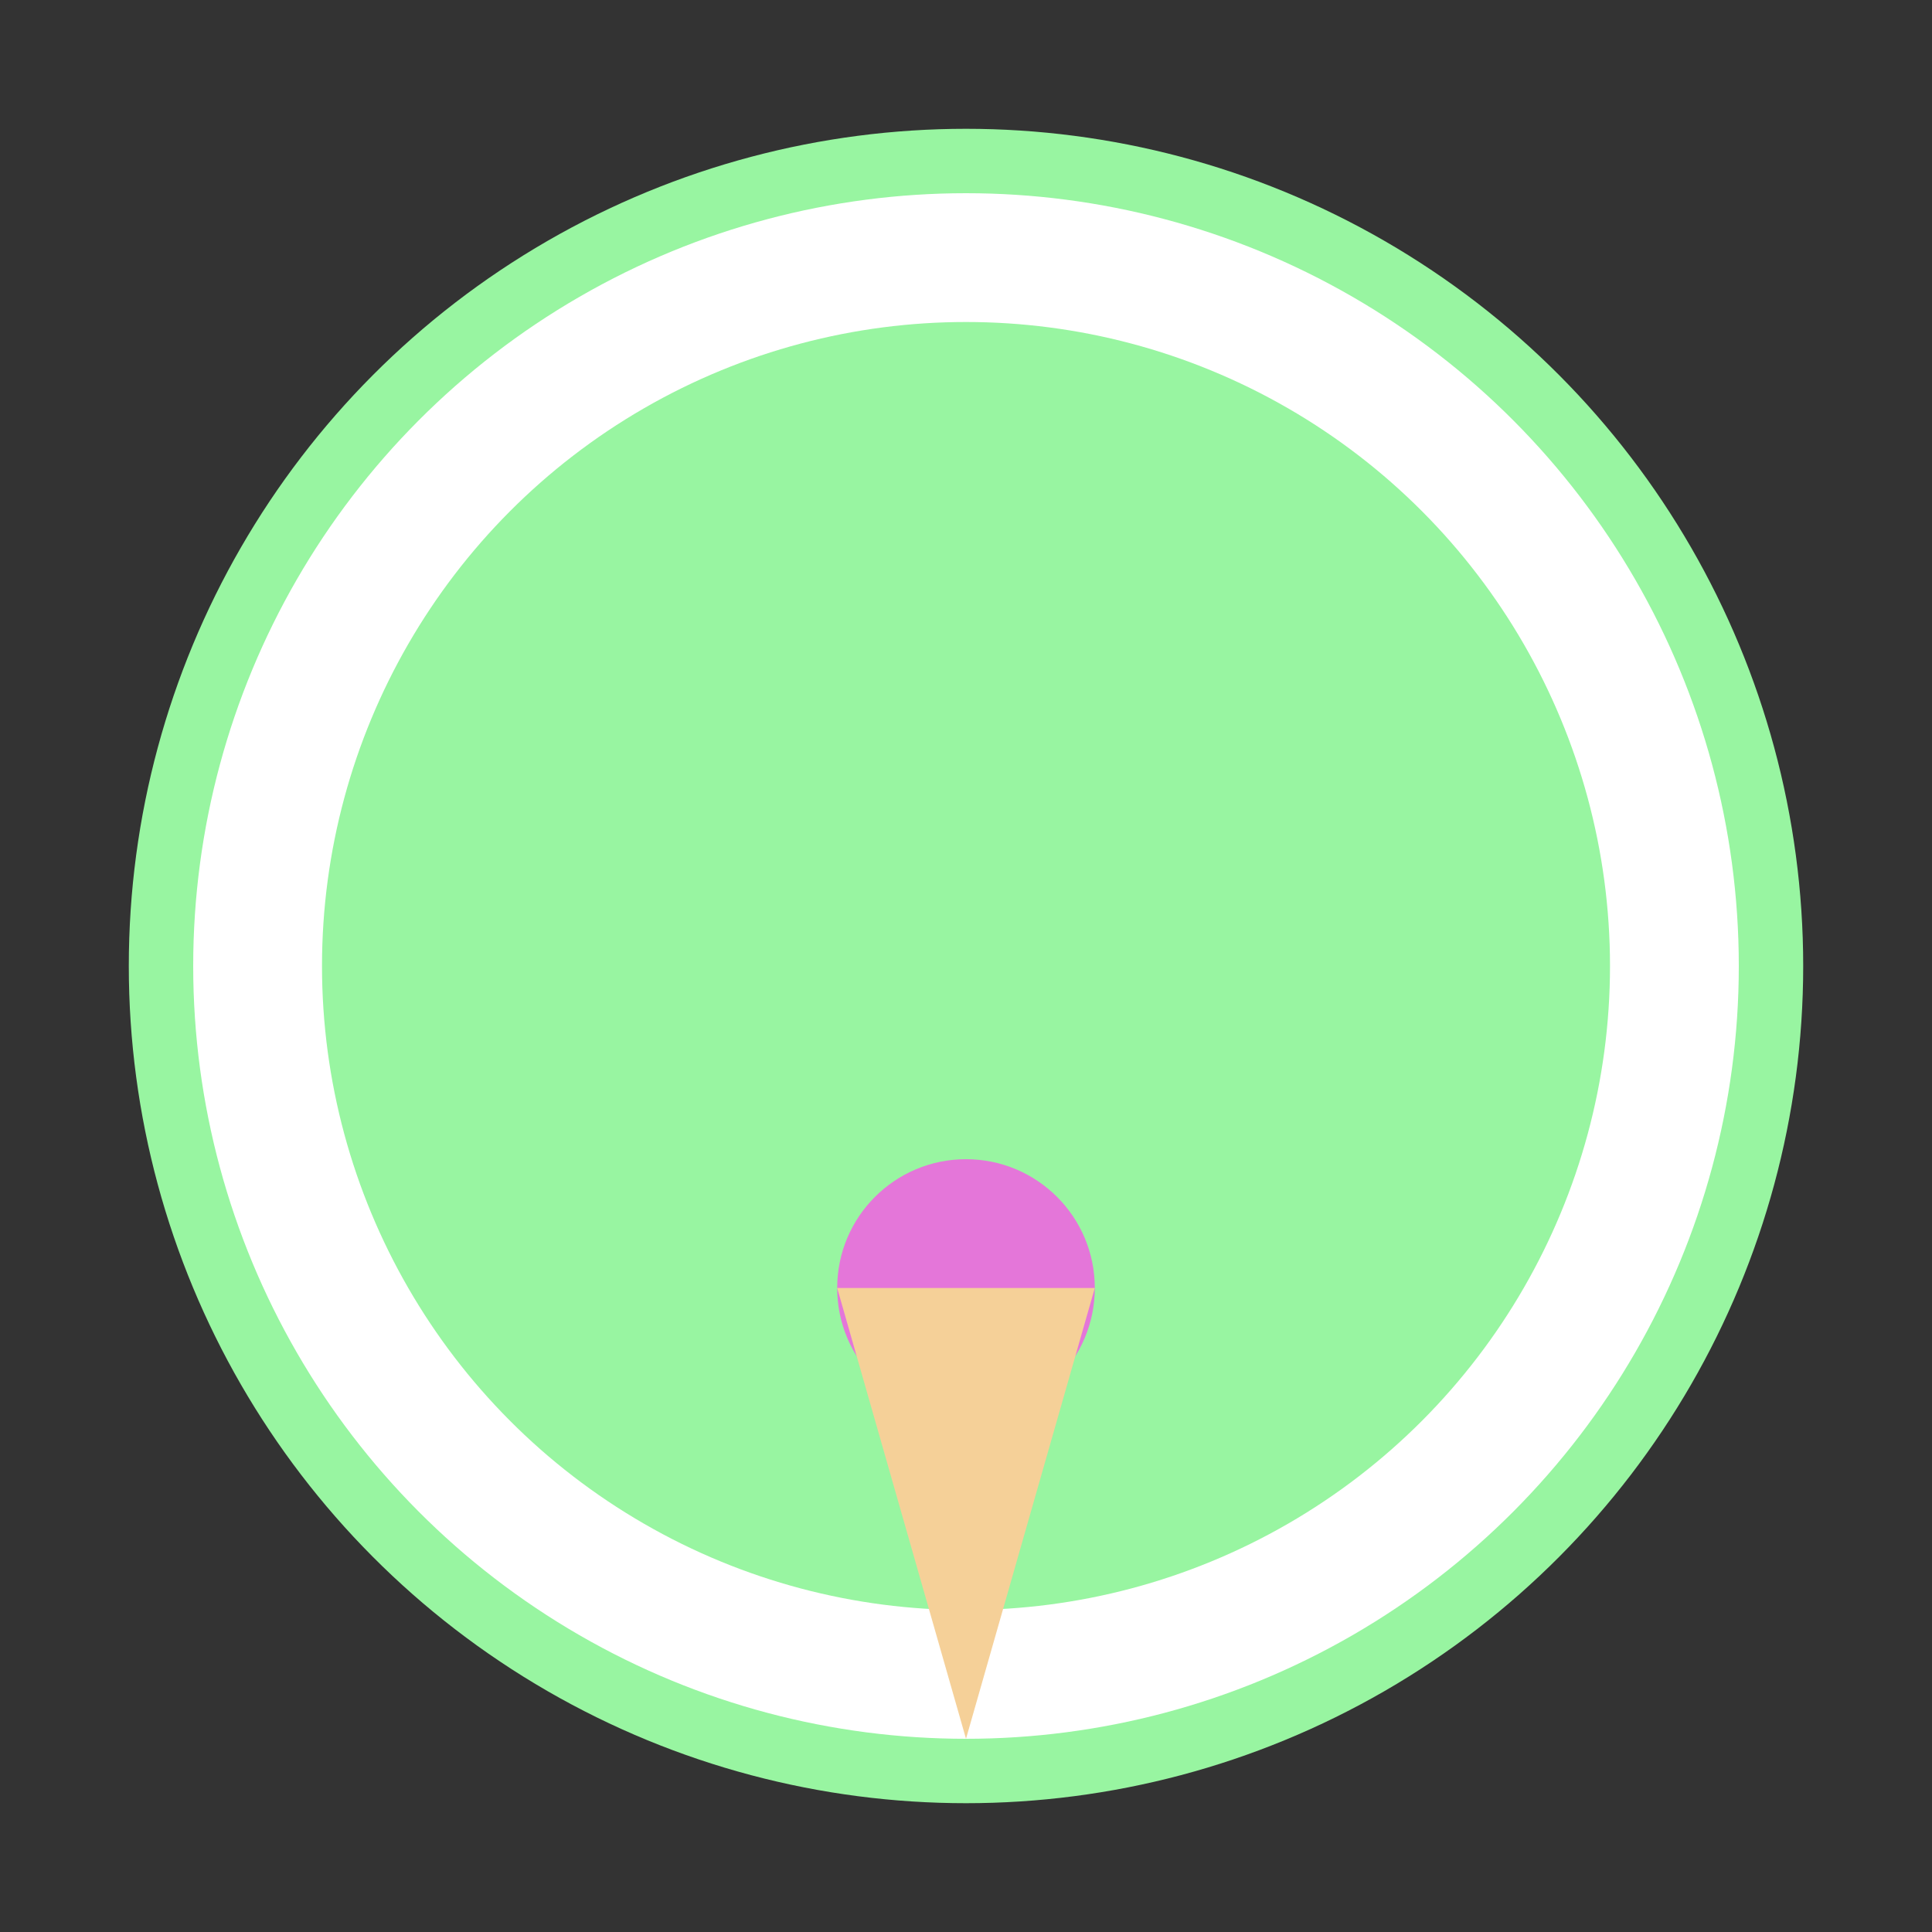 <svg width="300" height="300" xmlns="http://www.w3.org/2000/svg" xmlns:xlink="http://www.w3.org/1999/xlink">

<rect width="100%" height="100%" fill="#333333" stroke="none"/>

<!--background-->

<circle cx="150" cy="150" r="130" fill="#98F5A1" />
<circle cx="150" cy="150" r="120" fill="white" />
<circle cx="150" cy="150" r="100" fill="#98F5A1" />

<!--circle with rotating motion-->
<g>
<circle cx="150" cy="200" r="20" fill="#E476D9">
<animate attributeName="fill" values="#E476D9; #E476D9; none; none" keytimes="0; 0.99; 1; 1.1" dur="2s" repeatCount="indefinite" />
<animateTransform attributeName="transform" type="rotate" from="0 150 150" to="-360 150 150" dur="2s" fill="freeze" repeatCount="indefinite" />
</circle>
</g>

<!--circle with vertical motion-->
<circle cx="150" cy="100" r="20" fill="none">
<animate attributeName="fill" begin="1s" dur="2s" values="#E476D9; none" keytimes="0.9; 1.1" repeatCount="indefinite" />
<animateMotion path="M 0 0 v100 Z" begin="1s" dur="2s" repeatCount="indefinite" />
</circle>

<!--ice cream cone-->

<path fill="#F5D098" d="M130,200 L150,270 L170,200 Z" stroke-width="3px">
<animateTransform attributeName="transform" type="rotate" from="0 150 150" to="-360 150 150" dur="2s" fill="freeze" repeatCount="indefinite" />
</path>

</svg>

